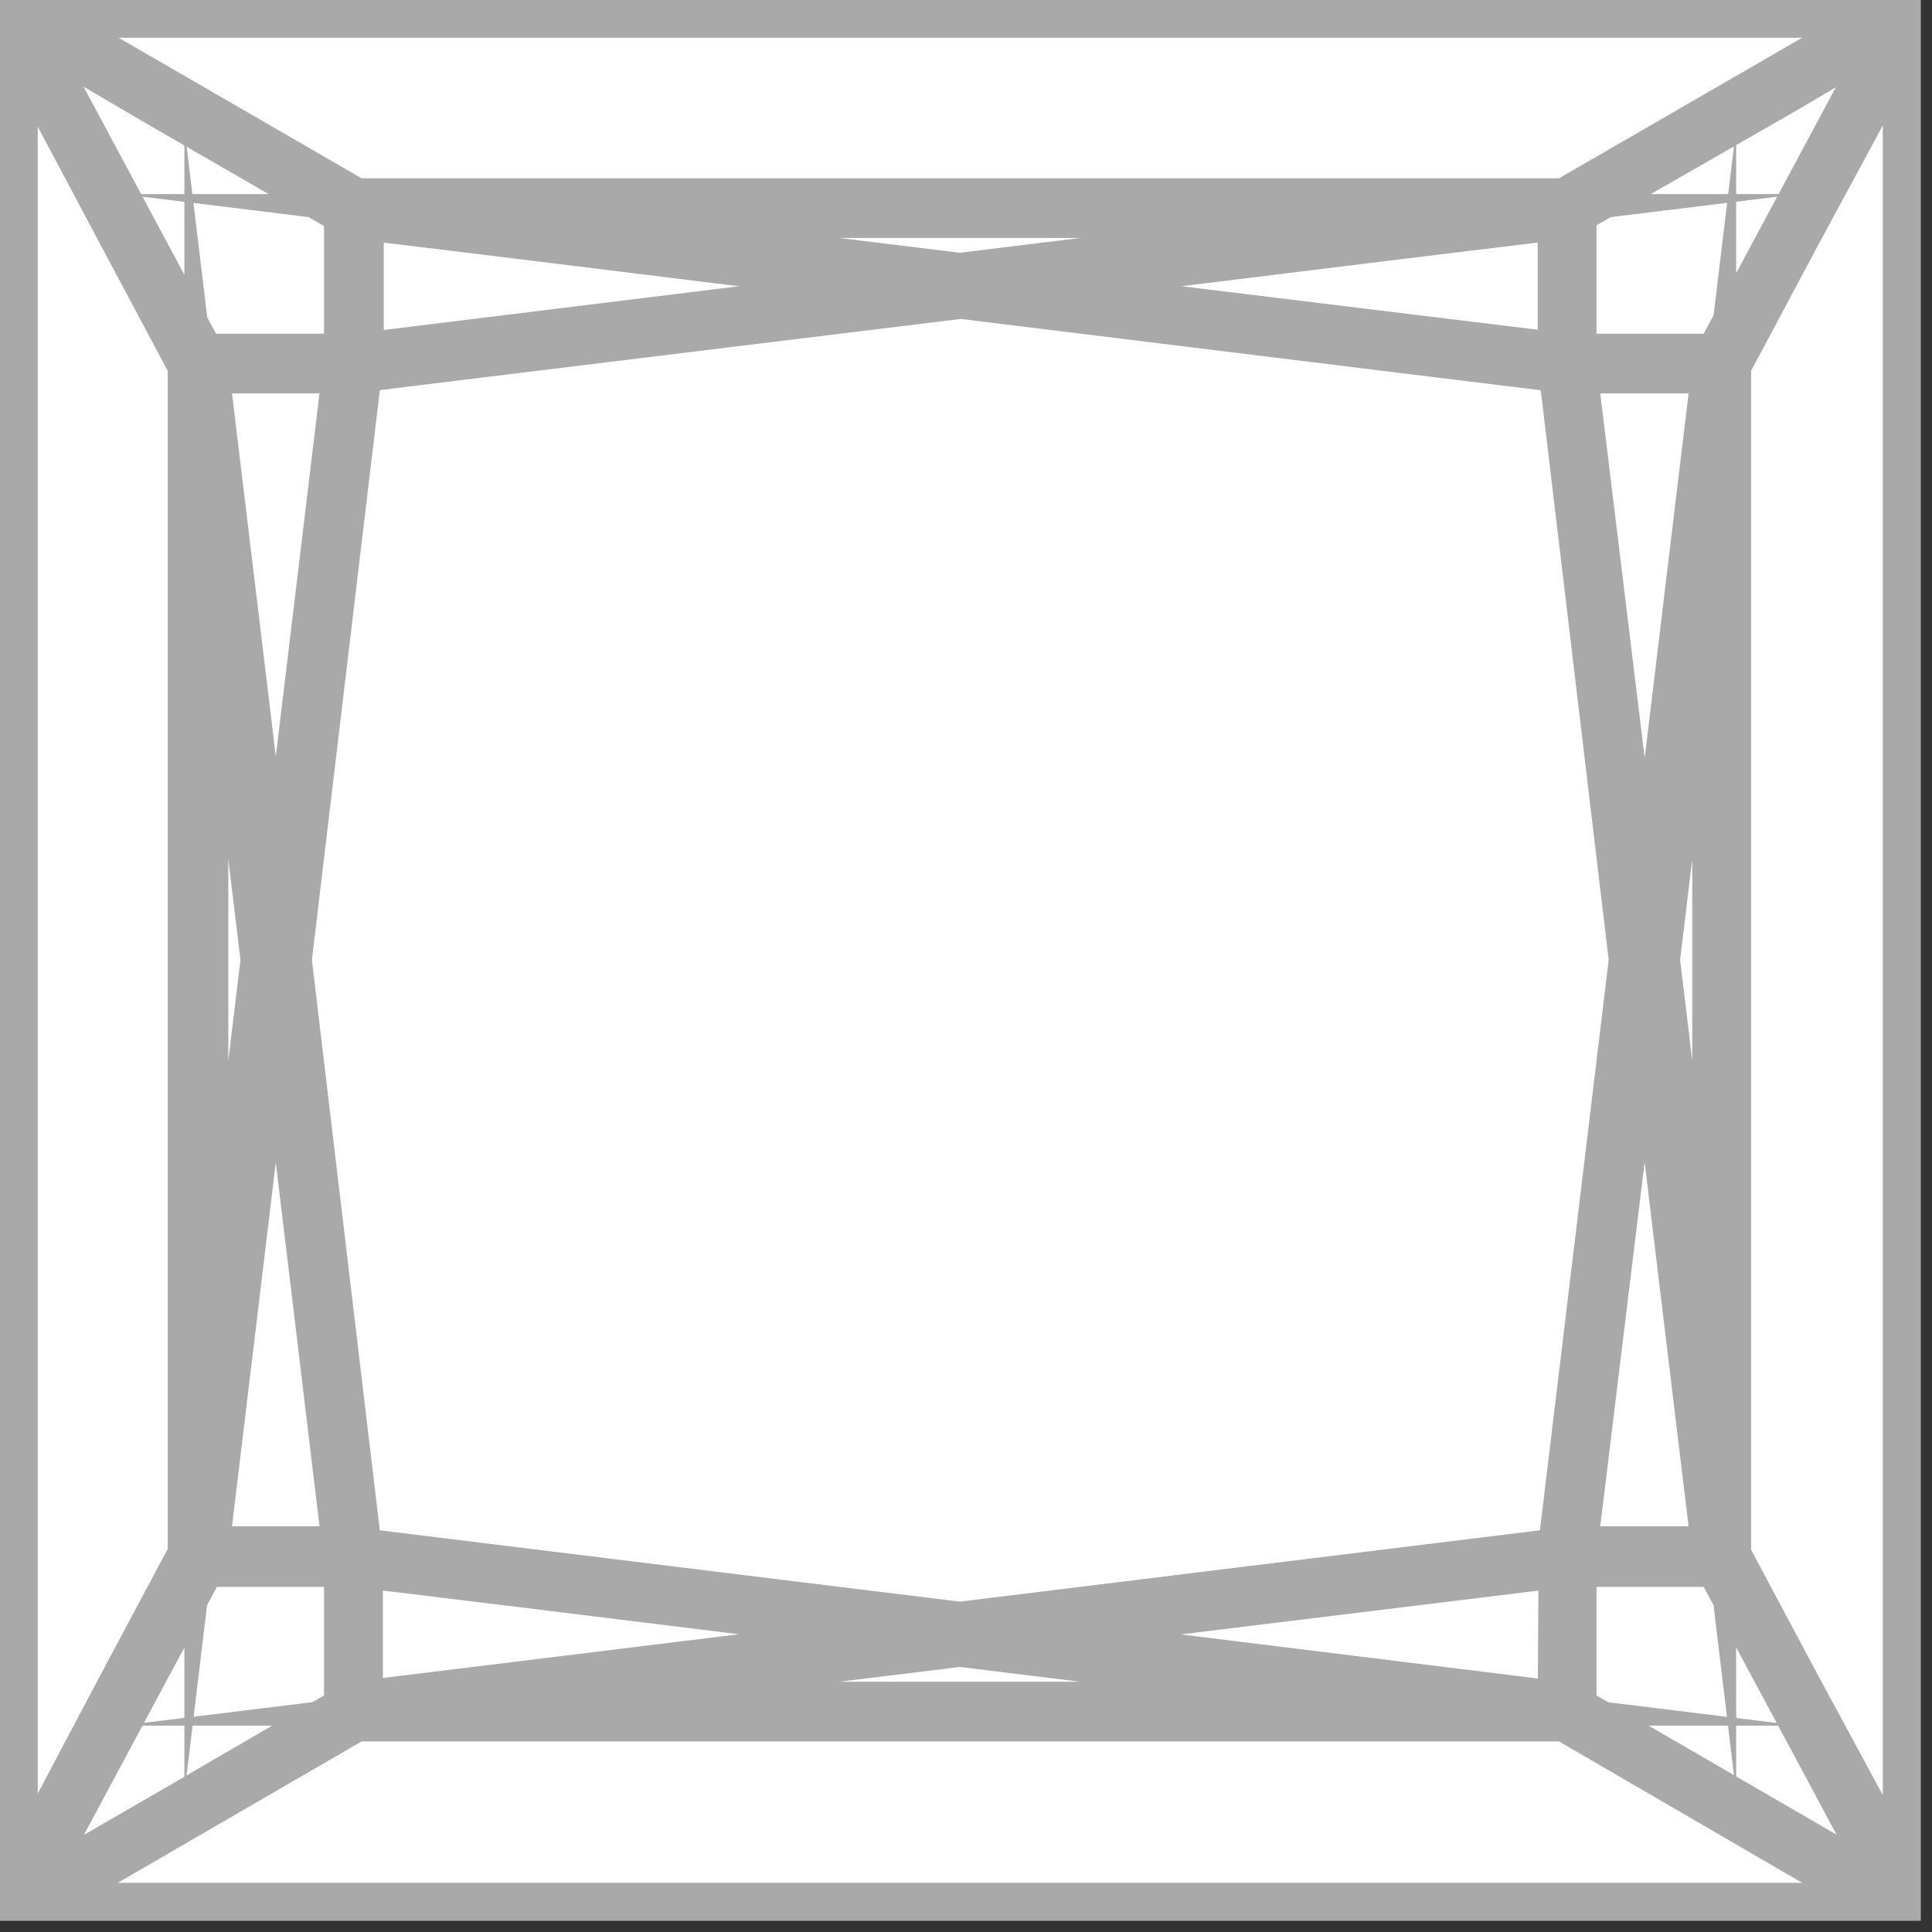 <svg xmlns="http://www.w3.org/2000/svg" xmlns:xlink="http://www.w3.org/1999/xlink" width="22" height="22" viewBox="0 0 22 22"><rect x="0" y="0" width="22" height="22" fill="#333333" stroke="none"/><defs><path id="a" d="M683 249h21.87v21.87H683z"/><path id="c" d="M683 249.09a.1.1 0 01.09-.09h21.69a.03.03 0 00.02 0 .1.1 0 01.07.09v21.69a.1.1 0 01-.07.09.08.08 0 01-.02 0h-21.71a.1.1 0 01-.07-.1zm17.77 17.74l-6.37.78 6.23.77.13.01zm1.31-3.76l-.35-2.92-.79 6.48h1.57zm-14.59-9.9l-.39.05-.8 6.71.8 6.72 6.83.84 6.83-.84.81-6.72-.8-6.71-6.83-.84zm-.38 13.66v1.56l6.35-.78-4.54-.56zm15.4-13.6h-1.57l.79 6.48zm-3.56-1.53l-4.55.56 6.22.76.14.02v-1.56zm-10.03 0l-1.8-.22v1.56l6.34-.78zm-2 1.53h-1.56l.43 3.56.35 2.92zm-1.56 13.4h1.56l-.36-3-.42-3.48zm3.11 1.77h10.92l-5.46-.67zm12.46.05l3.62 2.1-2-3.73h-1.62zm1.59-13.83l-.64 5.31.64 5.32zm2.03-5.3l-1.18.7-2.44 1.4v1.63h1.62zm-5.16 2.14h-10.92l5.46.67zm-14.65-1.3l-1.43-.84 2 3.73h1.63v-1.62zm.61 15.09l.64-5.32-.64-5.31zm-.3 4.3l1.89-1.1v-1.63h-1.62l-2 3.73zm-1.63 1.14h21.03l-1.48-.86-2.15-1.25h-13.77l-3.19 1.85zm21.27-21.25l-1.2 2.22-.8 1.5v13.55l.8 1.5 1.2 2.22zm-.24-.26h-21.03l3.63 2.1h13.77l3.01-1.74zm-21.27 21.25l1.18-2.23.8-1.5v-13.54l-.8-1.5-1.18-2.22z"/><clipPath id="b"><use xlink:href="#a"/></clipPath></defs><use fill="#fff" xlink:href="#a" transform="translate(-683 -249)"/><g clip-path="url(#b)" transform="translate(-683 -249)"><use fill="#fff" fill-opacity="0" stroke="#a9a9a9" stroke-miterlimit="50" stroke-width=".5" xlink:href="#c"/></g></svg>